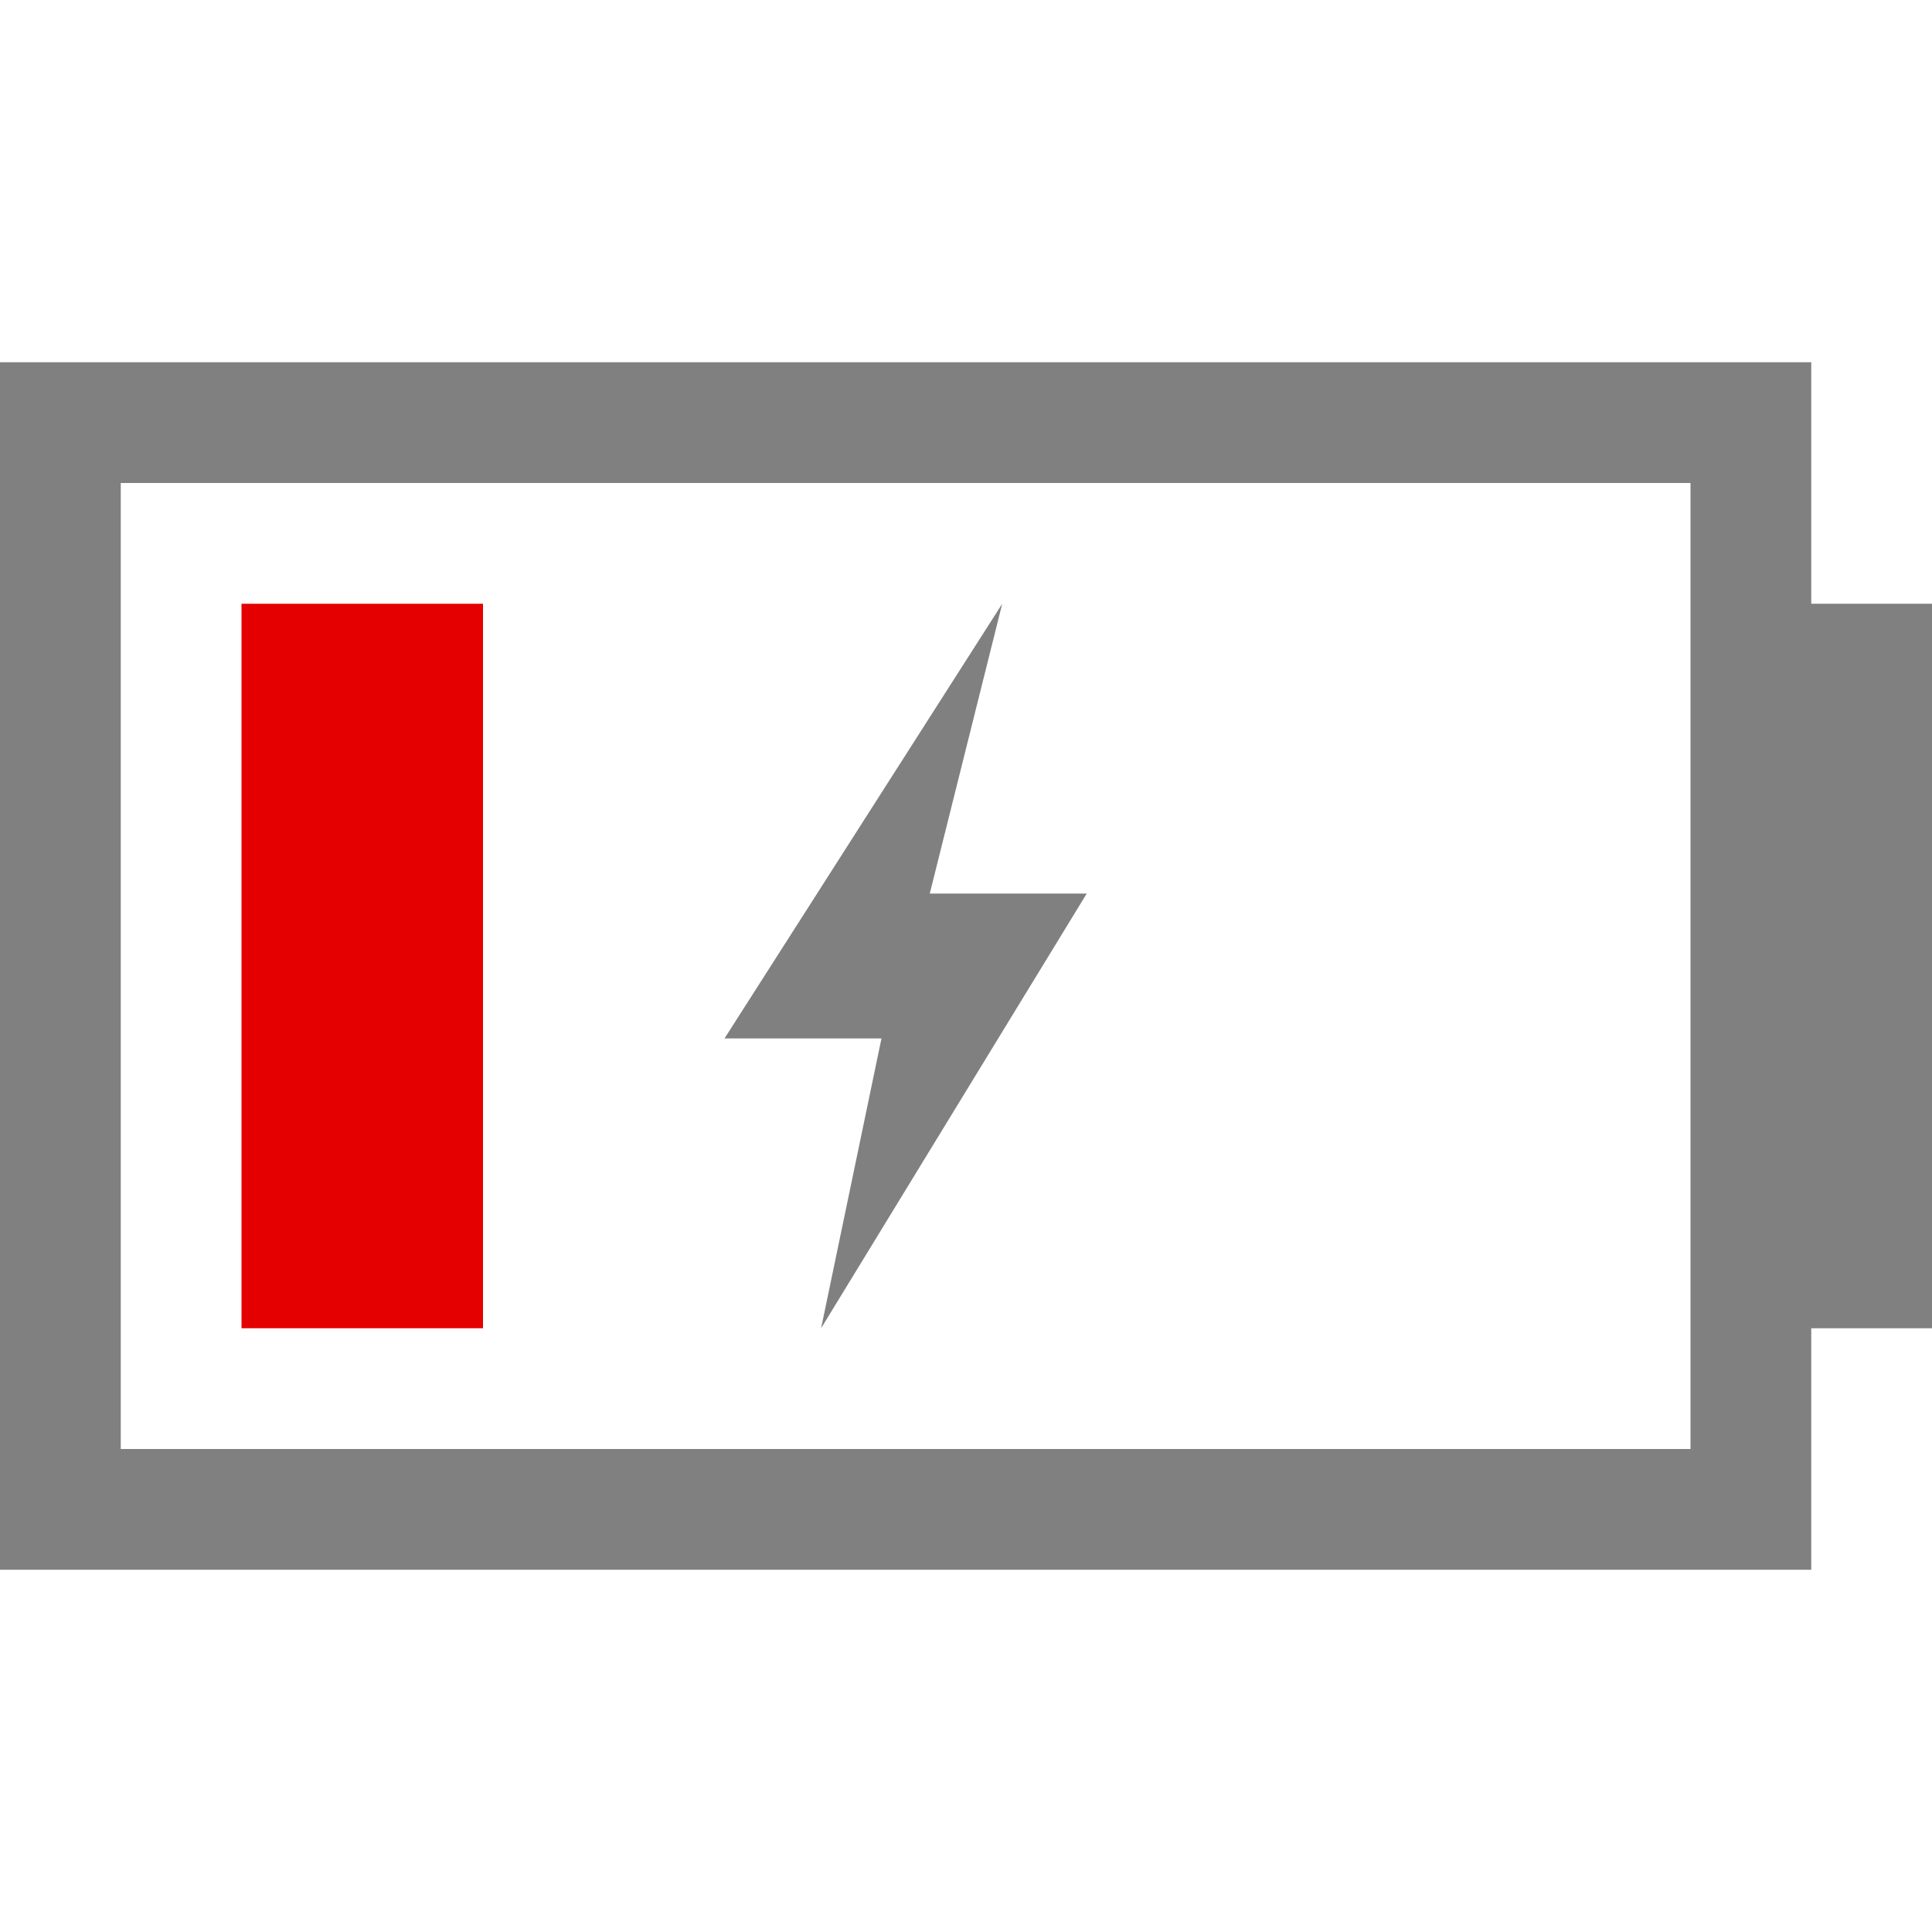 <?xml version="1.0" encoding="utf-8"?>
<!-- Generator: Adobe Illustrator 21.0.0, SVG Export Plug-In . SVG Version: 6.00 Build 0)  -->
<svg version="1.1" id="充电" xmlns="http://www.w3.org/2000/svg" xmlns:xlink="http://www.w3.org/1999/xlink" x="0px" y="0px"
	 viewBox="0 0 16 16" style="enable-background:new 0 0 16 16;" xml:space="preserve">
<style type="text/css">
	.st0{fill:#E40000;}
	.st1{fill:#808080;}
</style>
<title>16</title>
<g id="电池">
	<g id="_16">
		<rect id="_20" x="2" y="5" class="st0" width="2" height="6"/>
		<path class="st1" d="M15,12v-1h1V5h-1V3H0v10h15V12z M1,12V4h13v8H1z"/>
		<polygon class="st1" points="8.3,5 7.7,7.4 9,7.4 6.8,11 7.3,8.6 6,8.6 		"/>
	</g>
</g>
</svg>
